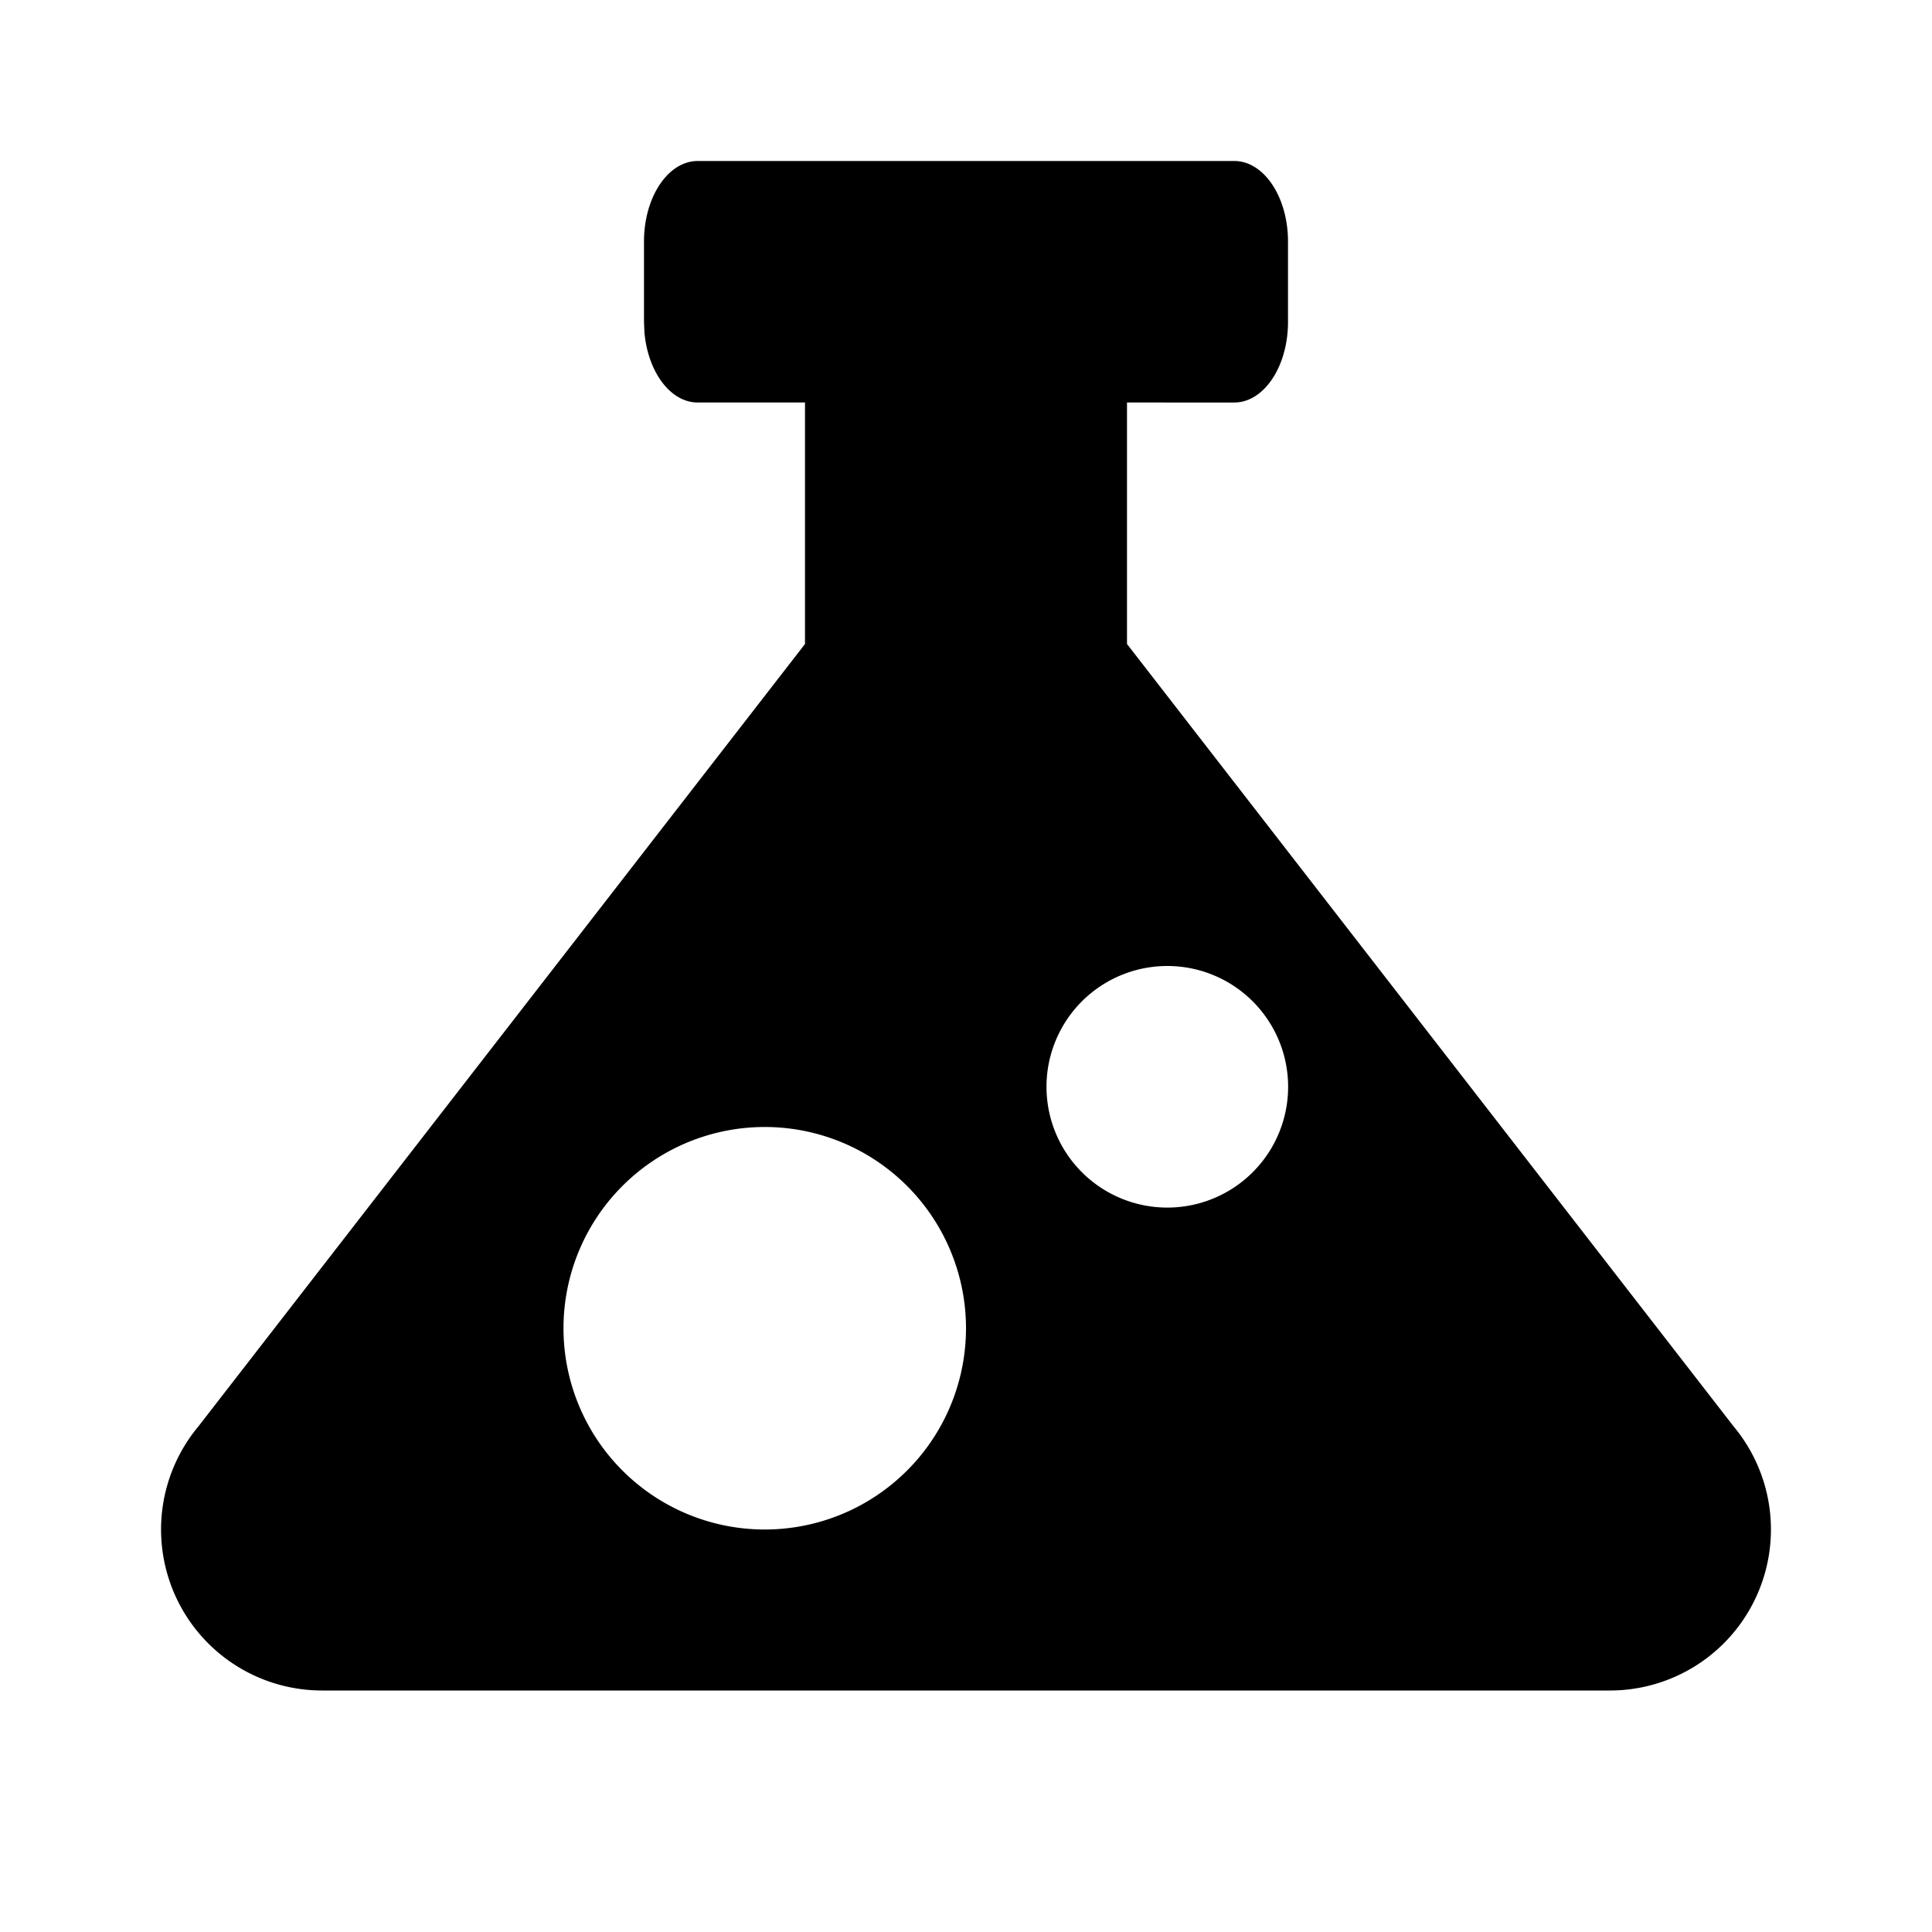 <svg xmlns="http://www.w3.org/2000/svg" width="24" height="24">
    <path d="M15.333 2c.368 0 .667.448.667 1v1c0 .552-.299 1-.667 1H14v3l7.536 9.72A2 2 0 0120 21H4a2 2 0 01-1.536-3.28L10 8V5H8.667c-.34 0-.62-.382-.662-.875L8 4V3c0-.552.299-1 .667-1zM9.5 14a2.5 2.5 0 100 5 2.5 2.5 0 000-5zm5-2a1.5 1.5 0 10.001 3.001 1.5 1.5 0 000-3.001z"/>
</svg>
